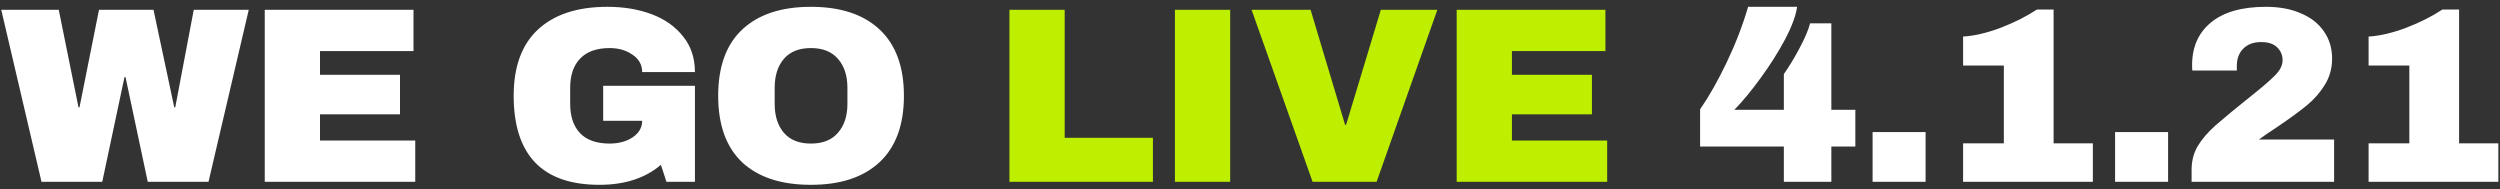<svg width="330" height="25" viewBox="0 0 330 25" fill="none" xmlns="http://www.w3.org/2000/svg">
<rect x="0" y="0" width="330" height="25" fill="#333333" stroke="none"/>
<path d="M19.503 24L16.566 10.173H16.434L13.497 24H5.478L0.165 1.296H7.755L10.362 14.166H10.494L13.068 1.296H20.262L23.001 14.166H23.133L25.575 1.296H32.835L27.522 24H19.503ZM34.947 1.296H54.582V6.741H42.24V9.876H52.8V15.09H42.24V18.555H54.813V24H34.947V1.296ZM80.18 0.9C82.358 0.9 84.316 1.23 86.054 1.89C87.792 2.55 89.167 3.529 90.179 4.827C91.213 6.103 91.73 7.665 91.73 9.513H84.767C84.767 8.567 84.349 7.808 83.513 7.236C82.677 6.642 81.665 6.345 80.477 6.345C78.761 6.345 77.463 6.807 76.583 7.731C75.703 8.633 75.263 9.92 75.263 11.592V13.704C75.263 15.376 75.703 16.674 76.583 17.598C77.463 18.5 78.761 18.951 80.477 18.951C81.665 18.951 82.677 18.676 83.513 18.126C84.349 17.554 84.767 16.828 84.767 15.948H79.619V11.328H91.73V24H87.968L87.242 21.756C85.174 23.516 82.468 24.396 79.124 24.396C75.362 24.396 72.535 23.417 70.643 21.459C68.751 19.479 67.805 16.542 67.805 12.648C67.805 8.798 68.872 5.883 71.006 3.903C73.162 1.901 76.22 0.9 80.18 0.9ZM107.042 0.9C110.958 0.9 113.983 1.901 116.117 3.903C118.251 5.905 119.318 8.82 119.318 12.648C119.318 16.476 118.251 19.391 116.117 21.393C113.983 23.395 110.958 24.396 107.042 24.396C103.126 24.396 100.101 23.406 97.967 21.426C95.855 19.424 94.799 16.498 94.799 12.648C94.799 8.798 95.855 5.883 97.967 3.903C100.101 1.901 103.126 0.9 107.042 0.9ZM107.042 6.345C105.48 6.345 104.292 6.818 103.478 7.764C102.664 8.71 102.257 9.986 102.257 11.592V13.704C102.257 15.31 102.664 16.586 103.478 17.532C104.292 18.478 105.48 18.951 107.042 18.951C108.604 18.951 109.792 18.478 110.606 17.532C111.442 16.586 111.86 15.31 111.86 13.704V11.592C111.86 9.986 111.442 8.71 110.606 7.764C109.792 6.818 108.604 6.345 107.042 6.345ZM237.217 0.9C237.063 2.044 236.535 3.474 235.633 5.19C234.731 6.884 233.653 8.589 232.399 10.305C231.167 11.999 230.012 13.396 228.934 14.496H235.468V9.777C236.15 8.809 236.843 7.665 237.547 6.345C238.251 5.025 238.713 3.936 238.933 3.078H241.738V14.496H244.906V19.347H241.738V24H235.468V19.347H224.413V14.43C225.601 12.714 226.778 10.635 227.944 8.193C229.11 5.751 230.045 3.32 230.749 0.9H237.217ZM247.182 24V17.433H254.178V24H247.182ZM276.256 18.918V24H259.129V18.918H264.508V8.655H259.129V4.827C260.603 4.739 262.253 4.354 264.079 3.672C265.905 2.968 267.5 2.165 268.864 1.263H271.075V18.918H276.256ZM279.192 24V17.433H286.188V24H279.192ZM299.092 0.9C300.874 0.9 302.414 1.186 303.712 1.758C305.032 2.308 306.044 3.1 306.748 4.134C307.474 5.168 307.837 6.367 307.837 7.731C307.837 9.007 307.518 10.162 306.88 11.196C306.242 12.23 305.439 13.143 304.471 13.935C303.503 14.727 302.172 15.695 300.478 16.839C299.532 17.455 298.762 17.983 298.168 18.423H308.101V24H289.291V22.416C289.291 21.25 289.555 20.216 290.083 19.314C290.633 18.39 291.425 17.466 292.459 16.542C293.515 15.618 295.033 14.364 297.013 12.78C298.597 11.526 299.708 10.569 300.346 9.909C300.984 9.249 301.303 8.6 301.303 7.962C301.303 7.28 301.061 6.708 300.577 6.246C300.115 5.784 299.411 5.553 298.465 5.553C297.475 5.553 296.694 5.839 296.122 6.411C295.55 6.983 295.264 7.731 295.264 8.655V9.315H289.39C289.368 9.139 289.357 8.897 289.357 8.589C289.357 6.213 290.182 4.343 291.832 2.979C293.504 1.593 295.924 0.9 299.092 0.9ZM329.781 18.918V24H312.654V18.918H318.033V8.655H312.654V4.827C314.128 4.739 315.778 4.354 317.604 3.672C319.43 2.968 321.025 2.165 322.389 1.263H324.6V18.918H329.781Z" fill="white"/>
<path d="M133.244 1.296H140.537V18.192H152.186V24H133.244V1.296ZM155.09 24V1.296H162.383V24H155.09ZM173.262 24L165.21 1.296H172.998L177.552 16.476H177.684L182.271 1.296H189.729L181.71 24H173.262ZM192.281 1.296H211.916V6.741H199.574V9.876H210.134V15.09H199.574V18.555H212.147V24H192.281V1.296Z" fill="#BEEF00"/>
</svg>
